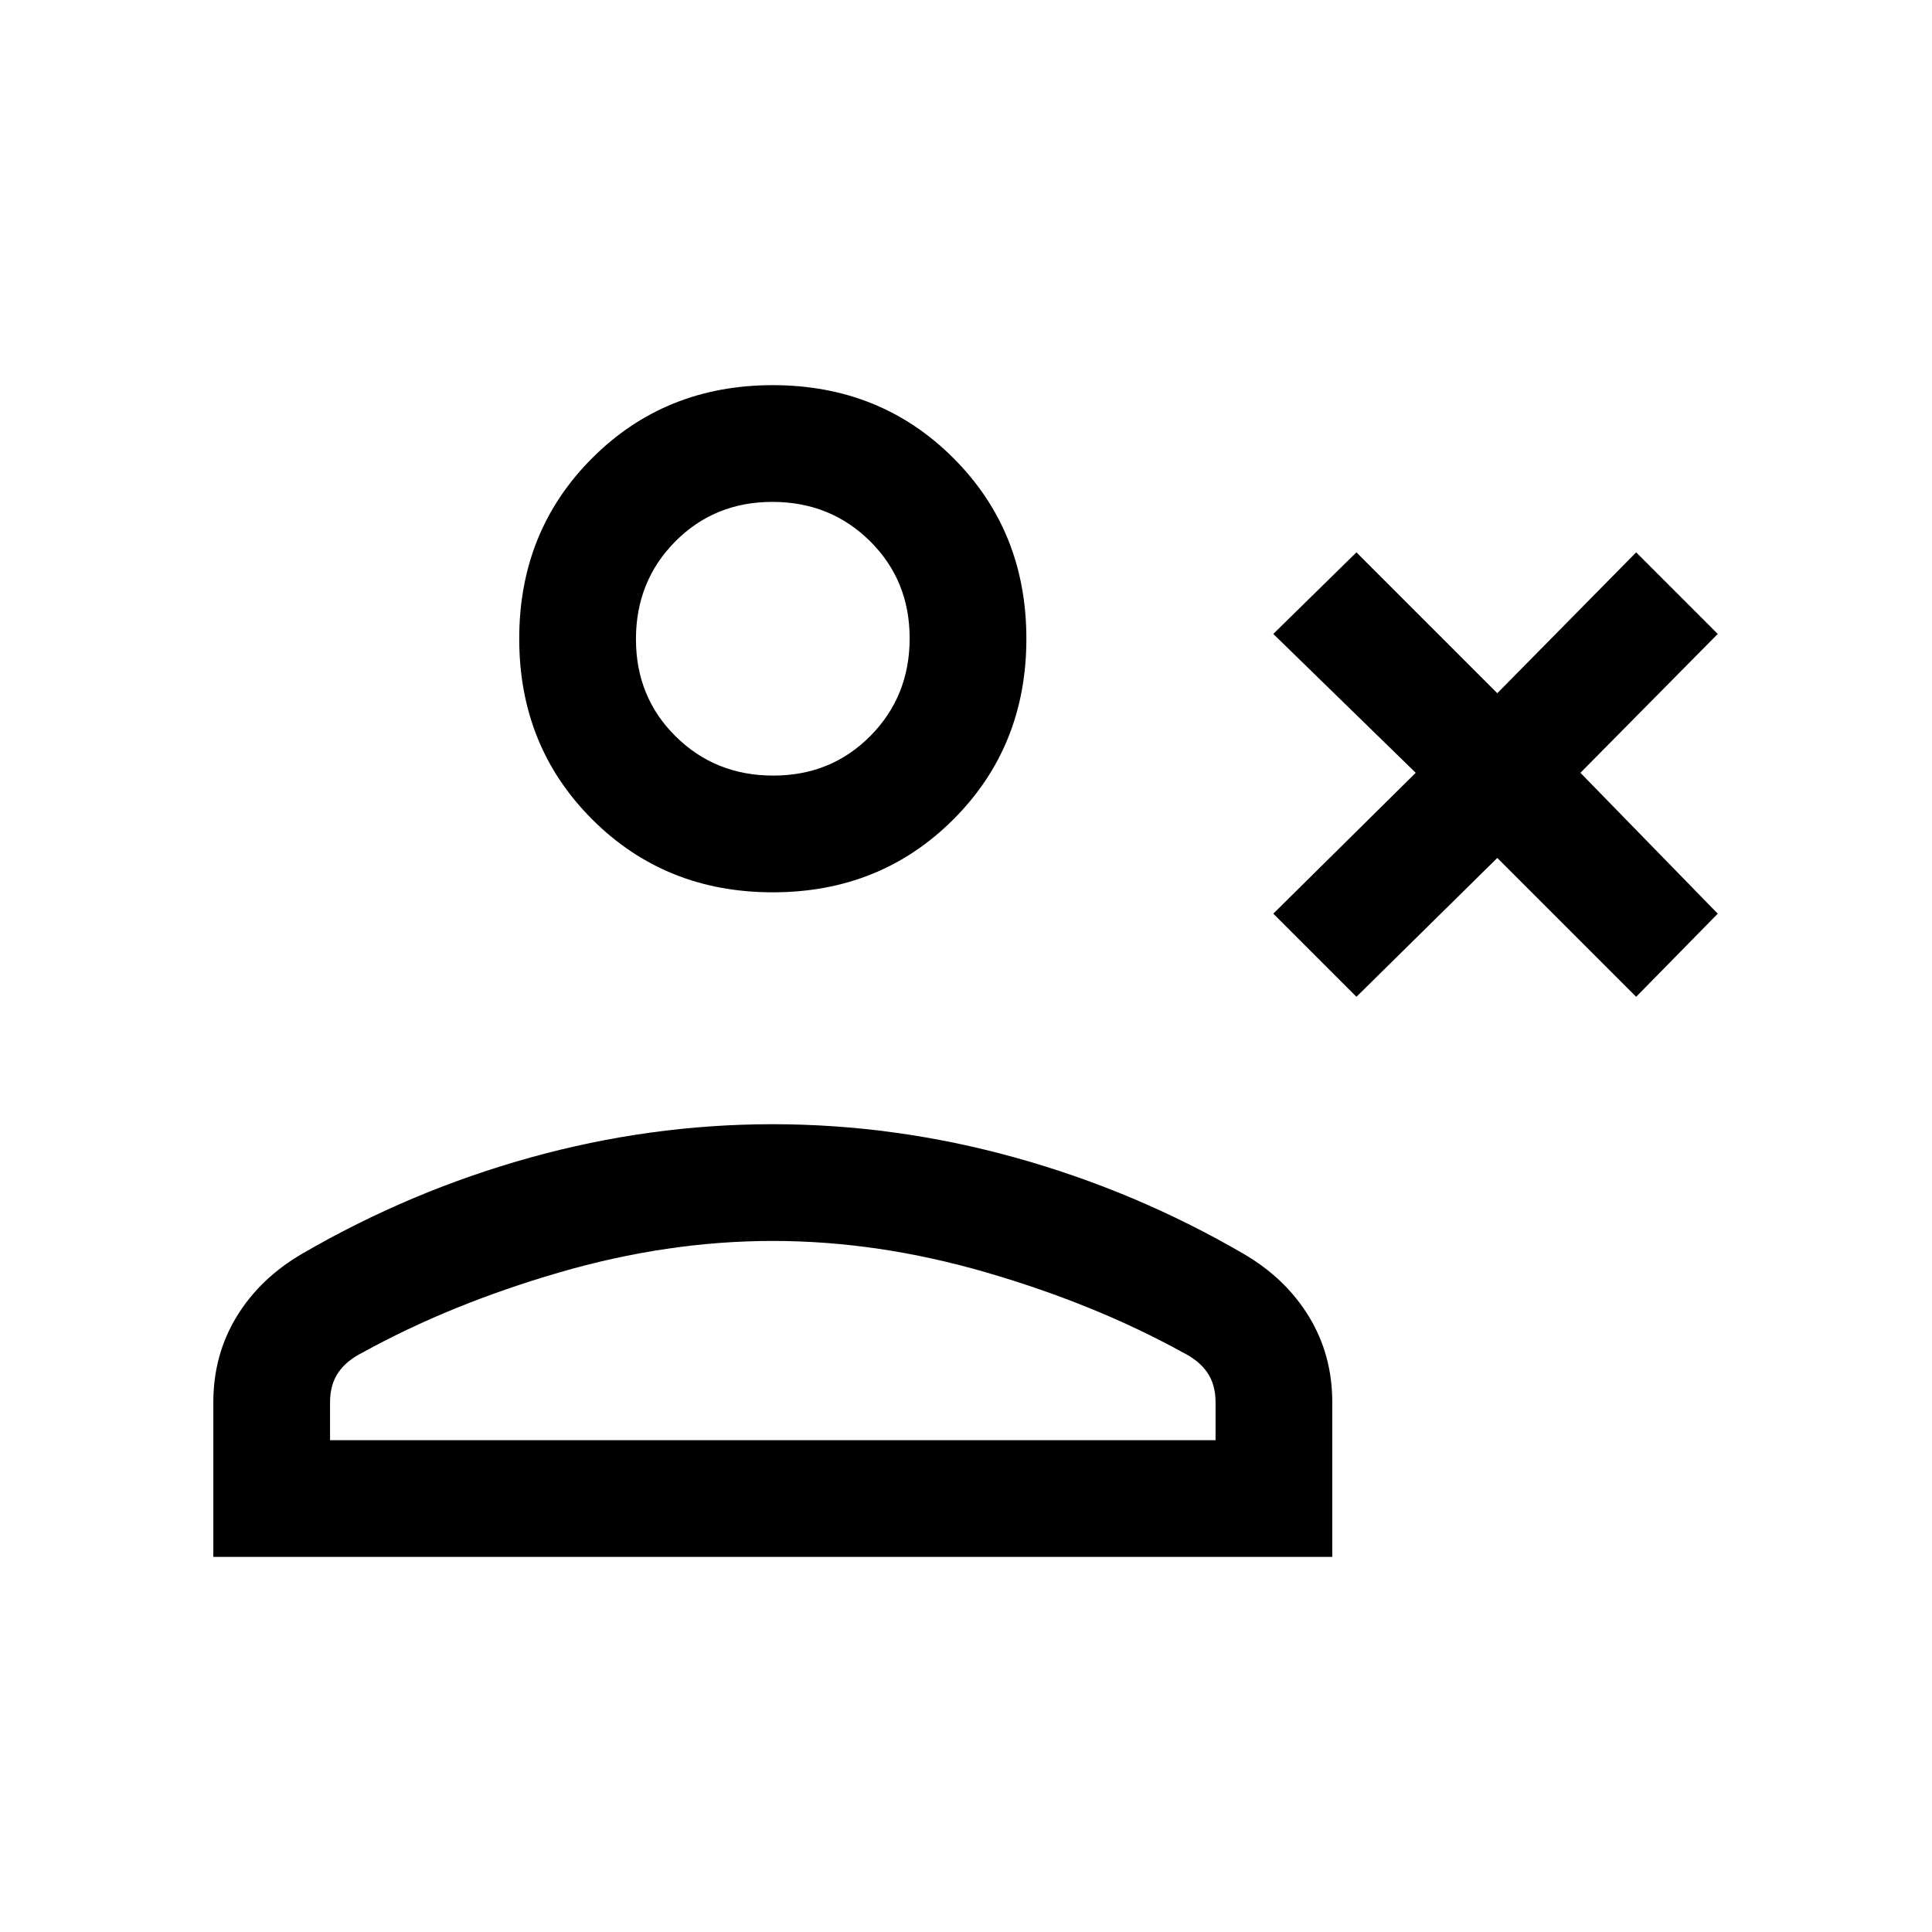 <svg xmlns="http://www.w3.org/2000/svg" height="20" viewBox="0 -960 960 960" width="20"><path d="M674-464.692 632.692-506l70.769-70-70.769-69L674-685.539l70 70 69-70L853.539-645l-68.231 69 68.231 70L813-464.692l-69-69-70 69Zm-290-51.923q-53.5 0-89.75-36.25T258-642.615q0-53.501 36.25-89.751 36.25-36.25 89.75-36.25t89.75 36.25Q510-696.116 510-642.615q0 53.5-36.25 89.75T384-516.615ZM106-186.384v-76.847q0-23.549 11.61-42.59 11.611-19.041 32.621-31.256 53.615-31.154 113.215-47.731t120.462-16.577q60.861 0 120.554 16.577 59.692 16.577 113.307 47.731 21.01 12.215 32.621 31.256Q662-286.78 662-263.231v76.847H106Zm58-58.001h440v-18.846q0-8.778-4.102-14.764-4.102-5.987-12.206-10.005-43.384-23.923-97.336-39.654Q436.405-343.385 384-343.385q-52.405 0-106.356 15.731-53.952 15.731-97.336 39.654-8.104 4.018-12.206 10.005Q164-272.009 164-263.231v18.846Zm220.212-330.23q28.788 0 48.288-19.713 19.5-19.712 19.5-48.5 0-28.787-19.712-48.287-19.713-19.5-48.5-19.5-28.788 0-48.288 19.712-19.5 19.712-19.5 48.5t19.712 48.288q19.713 19.5 48.5 19.5Zm-.212-69Zm0 399.23Z"/></svg>